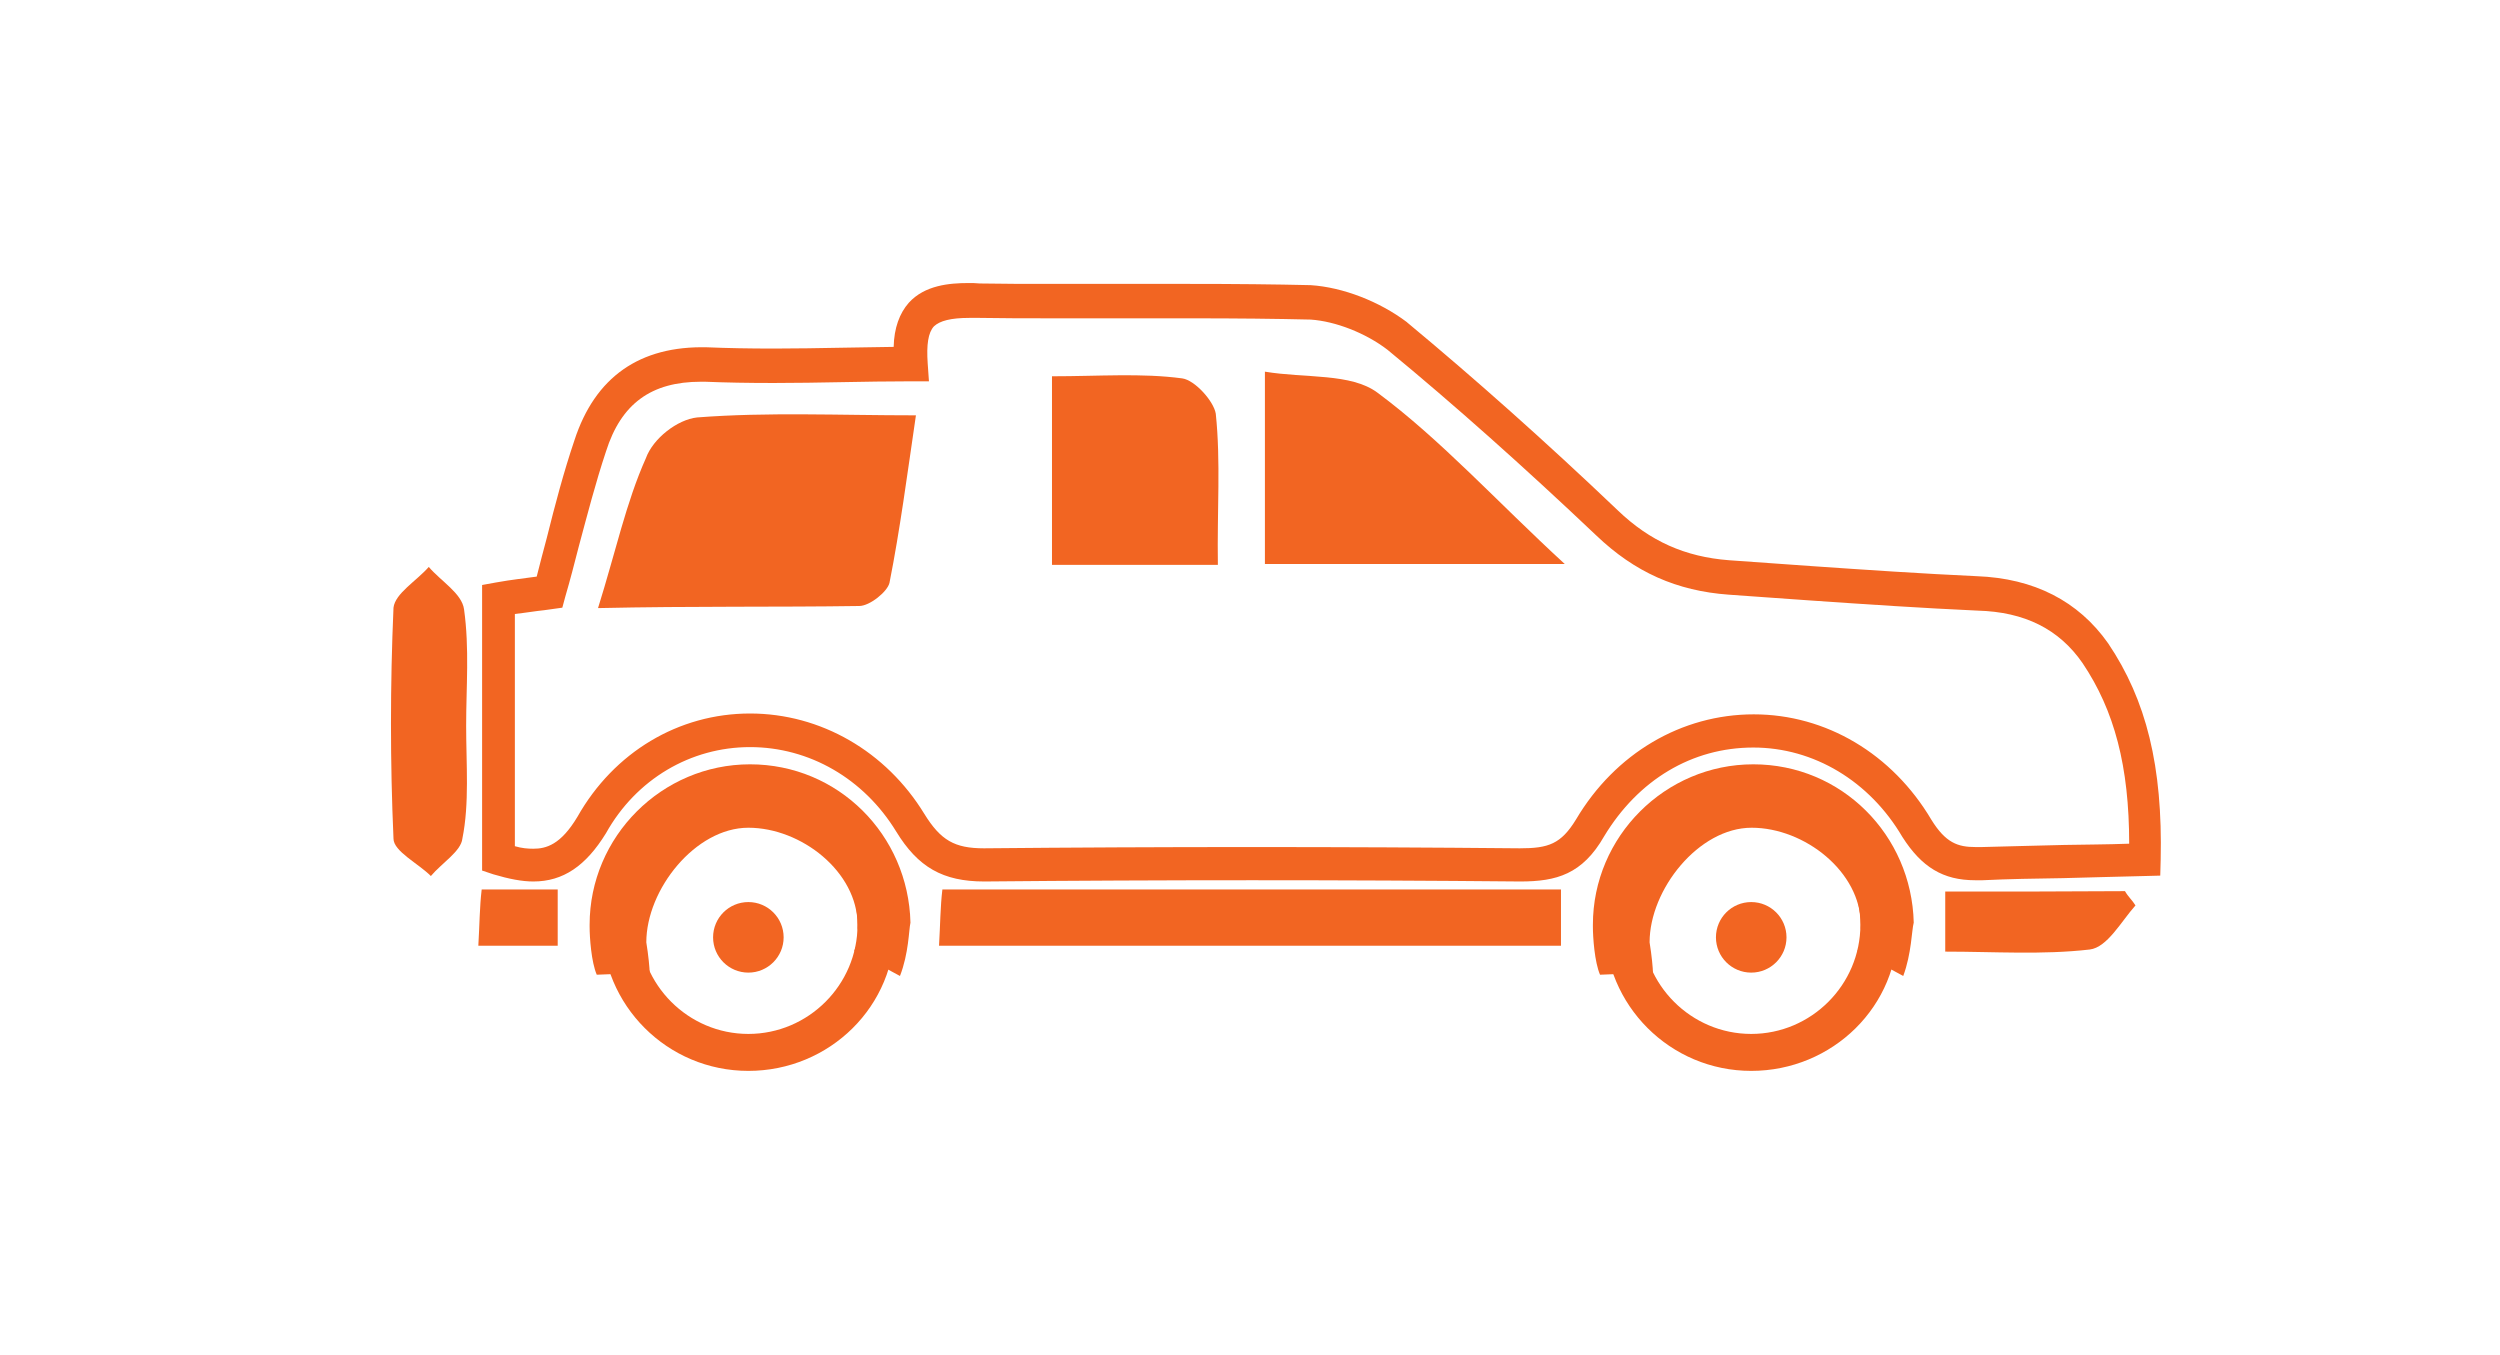 <?xml version="1.0" encoding="utf-8"?>
<!-- Generator: Adobe Illustrator 17.1.0, SVG Export Plug-In . SVG Version: 6.00 Build 0)  -->
<!DOCTYPE svg PUBLIC "-//W3C//DTD SVG 1.1//EN" "http://www.w3.org/Graphics/SVG/1.1/DTD/svg11.dtd">
<svg version="1.1" id="Layer_1" xmlns="http://www.w3.org/2000/svg" xmlns:xlink="http://www.w3.org/1999/xlink" x="0px" y="0px"
	 viewBox="0 259.6 595.3 322.6" enable-background="new 0 259.6 595.3 322.6" xml:space="preserve">
<path fill="#F26522" d="M214.3,492l-10.9-5.9c1.3-3,0.8-5.5,0.8-5.5v-0.8c0-12.6-13.4-23.1-26-23.1s-24.3,14.7-24.3,27.3
	c0.5,3,0.8,6.3,0.8,7.2l-12.6,0.5c-1.3-3-1.7-8.9-1.7-11.4v-0.5c0-21,17.2-38.2,38.2-38.2s37.7,16.8,38.2,37.7
	C216.4,481.1,216.4,486.6,214.3,492z"/>
<path fill="#F26522" d="M178.2,514.6c-19.3,0-34.9-15.6-34.9-34.9c0-19.3,15.6-34.9,34.9-34.9s34.9,15.6,34.9,34.9
	C213.4,499.2,197.5,514.6,178.2,514.6z M178.2,453.8c-14.3,0-26,11.7-26,26c0,14.3,11.7,26,26,26c14.3,0,26-11.7,26-26
	C204.2,465.5,192.5,453.8,178.2,453.8z"/>
<circle fill="#F26522" cx="178.2" cy="482.8" r="8.4"/>
<path fill="#F26522" d="M453.2,492l-10.9-5.9c1.3-3,0.8-5.5,0.8-5.5v-0.8c0-12.6-13.4-23.1-26-23.1c-12.6,0-24.3,14.7-24.3,27.3
	c0.5,3,0.8,6.3,0.8,7.2l-12.6,0.5c-1.3-3-1.7-8.9-1.7-11.4v-0.5c0-21,17.2-38.2,38.2-38.2s37.7,16.8,38.2,37.7
	C455.2,481.1,455.2,486.6,453.2,492z"/>
<path fill="#F26522" d="M417,514.6c-19.3,0-34.9-15.6-34.9-34.9c0-19.3,15.6-34.9,34.9-34.9c19.3,0,34.9,15.6,34.9,34.9
	C452.3,499.2,436.3,514.6,417,514.6z M417,453.8c-14.3,0-26,11.7-26,26c0,14.3,11.7,26,26,26c14.3,0,26-11.7,26-26
	C443,465.5,431.3,453.8,417,453.8z"/>
<circle fill="#F26522" cx="417" cy="482.8" r="8.4"/>
<path fill="#F26522" d="M362,469.5L362,469.5c-21.1-0.2-42.6-0.3-63.8-0.3c-21.3,0-42.6,0.1-63.8,0.3c-9.9,0-15.8-3.4-21-11.9
	c-7.7-12.6-20.7-20.1-34.8-20.1c-14.1,0-27.1,7.6-34.3,20.5c-4.8,7.8-10.2,11.5-17.3,11.5c-2.7,0-5.8-0.6-9.5-1.7l-2.7-0.9v-68
	l3.3-0.6c3.9-0.7,6.9-1,9.7-1.4c0.8-3.1,1.6-6.3,2.4-9.2c2-8,4-15.6,6.6-23.3c4.9-15,15.5-22.5,31.6-22.1c4.8,0.2,10,0.3,15.9,0.3
	c5.3,0,10.8-0.1,16.1-0.2c4.1-0.1,8.2-0.1,12.4-0.2c0.1-4.5,1.4-8,3.6-10.5c3.8-4.2,9.7-4.7,14.2-4.7c0.9,0,1.8,0,2.7,0.1
	c5.2,0.1,10.9,0.1,17.7,0.1c5.3,0,10.6,0,15.9,0c5.3,0,10.6,0,15.9,0c11.7,0,20.7,0.1,29.3,0.3c7.7,0.5,16.4,3.9,22.9,8.8l0.1,0.1
	c15.9,13.2,32.9,28.3,50.1,44.7c7.7,7.4,16.1,11.1,26.5,11.9c6.6,0.5,13.1,0.9,19.7,1.4c13,0.9,26.3,1.8,39.3,2.4
	c13.6,0.5,24.2,5.9,31.3,16c9.1,13.5,13,29.3,12.5,51.5l-0.1,3.8l-3.8,0.1c-6.7,0.2-13.2,0.3-19.3,0.5c-6.7,0.1-13,0.2-19.2,0.5
	c-0.6,0-1.1,0-1.8,0c-7.6,0-12.7-3.1-17.3-10.3c-7.8-13.3-21.1-21.3-35.5-21.3c-14.6,0-27.4,7.7-35.5,21.1
	C376.8,467.8,370.6,469.5,362,469.5z M178.6,429.5c16.8,0,32.4,9,41.5,23.9c3.9,6.3,7.2,8.2,14.2,8.2c21-0.2,42.5-0.3,63.8-0.3
	c21.3,0,42.7,0.1,63.8,0.3c6.8,0,9.8-1,13.4-6.9c9.3-15.7,25.1-25,42.3-25s33,9.4,42.3,25.1c3.4,5.5,6.3,6.5,10.5,6.5
	c0.5,0,0.9,0,1.5,0c6.5-0.2,12.7-0.3,19.6-0.5c5-0.1,10.1-0.1,15.5-0.3c0-18.4-3.5-31.7-11.1-43c-5.6-8.1-13.8-12.2-25-12.5
	c-13.2-0.6-26.6-1.5-39.6-2.4c-6.6-0.5-13.2-0.9-19.7-1.4c-12.3-0.9-22.3-5.3-31.5-14.1c-17.2-16.3-33.9-31.2-49.7-44.2
	c-5.2-4-12.4-6.8-18.3-7.2c-8.4-0.2-17.3-0.3-29-0.3c-5.3,0-10.6,0-15.9,0s-10.6,0-15.9,0c-6.8,0-12.6,0-18-0.1c-0.9,0-1.7,0-2.5,0
	c-4.4,0-7,0.7-8.4,2c-1.4,1.5-1.8,4.4-1.5,8.8l0.3,4.3h-4.3c-5.5,0-11,0.1-16.4,0.2c-5.3,0.1-10.9,0.2-16.3,0.2
	c-6.1,0-11.5-0.1-16.3-0.3c-0.3,0-0.7,0-1,0c-11.8,0-19,5.2-22.6,16.6c-2.5,7.5-4.4,14.9-6.5,22.7c-1,3.9-2,7.8-3.2,11.9l-0.7,2.6
	l-4.3,0.6c-2,0.2-4.3,0.6-7,0.9v55.3c1.7,0.5,3.1,0.6,4.4,0.6c3,0,6.5-0.9,10.5-7.6C146.2,438.7,161.6,429.5,178.6,429.5z"/>
<path fill="#F26522" d="M204.6,403.9c2.5,0,6.7-3.4,7.2-5.5c2.5-12.6,4.2-25.6,6.3-39.9c-18.4,0-35.2-0.8-52.1,0.5
	c-4.7,0.5-10.5,5-12.2,9.7c-4.7,10.5-7.2,22.3-11.4,35.7C165.1,403.9,184.9,404.2,204.6,403.9z"/>
<path fill="#F26522" d="M328,353.1c-6.3-4.7-17.2-3.4-26.8-5c0,16.8,0,31,0,45.8c23.1,0,45.8,0,71.4,0
	C356.5,379.1,343.1,364.3,328,353.1z"/>
<path fill="#F26522" d="M289.5,358.1c-0.5-3-5-8-8-8.4c-9.7-1.3-19.8-0.5-31-0.5c0,15.6,0,29.8,0,44.9c12.6,0,25.2,0,39.5,0
	C289.8,381.2,290.7,369.5,289.5,358.1z"/>
<path fill="#F26522" d="M371.7,484.8c0-4.7,0-8.4,0-13.4c-49.1,0-97.4,0-147.3,0c-0.5,4.2-0.5,8.4-0.8,13.4
	C273.4,484.8,322.2,484.8,371.7,484.8z"/>
<path fill="#F26522" d="M111,432.4c0-9.2,0.8-18.4-0.5-27.7c-0.5-3.8-5.5-6.7-8.4-10.1c-3,3.4-8,6.3-8.4,9.7
	c-0.8,18.4-0.8,36.9,0,55c0,3,5.9,5.9,8.9,8.9c2.5-3,7.2-5.9,7.5-8.9C111.8,450.9,111,441.6,111,432.4z"/>
<path fill="#F26522" d="M463.2,471.9c0,4.7,0,8.4,0,14.3c11.7,0,23.1,0.8,34.4-0.5c4.2-0.5,7.5-6.7,10.9-10.5
	c-0.8-1.3-1.7-2-2.5-3.4C492.2,471.9,478,471.9,463.2,471.9z"/>
<path fill="#F26522" d="M132.8,484.8c0-4.7,0-8.9,0-13.4c-5.9,0-11.4,0-18.1,0c-0.5,4.2-0.5,8.4-0.8,13.4
	C120.6,484.8,126.5,484.8,132.8,484.8z"/>
</svg>
